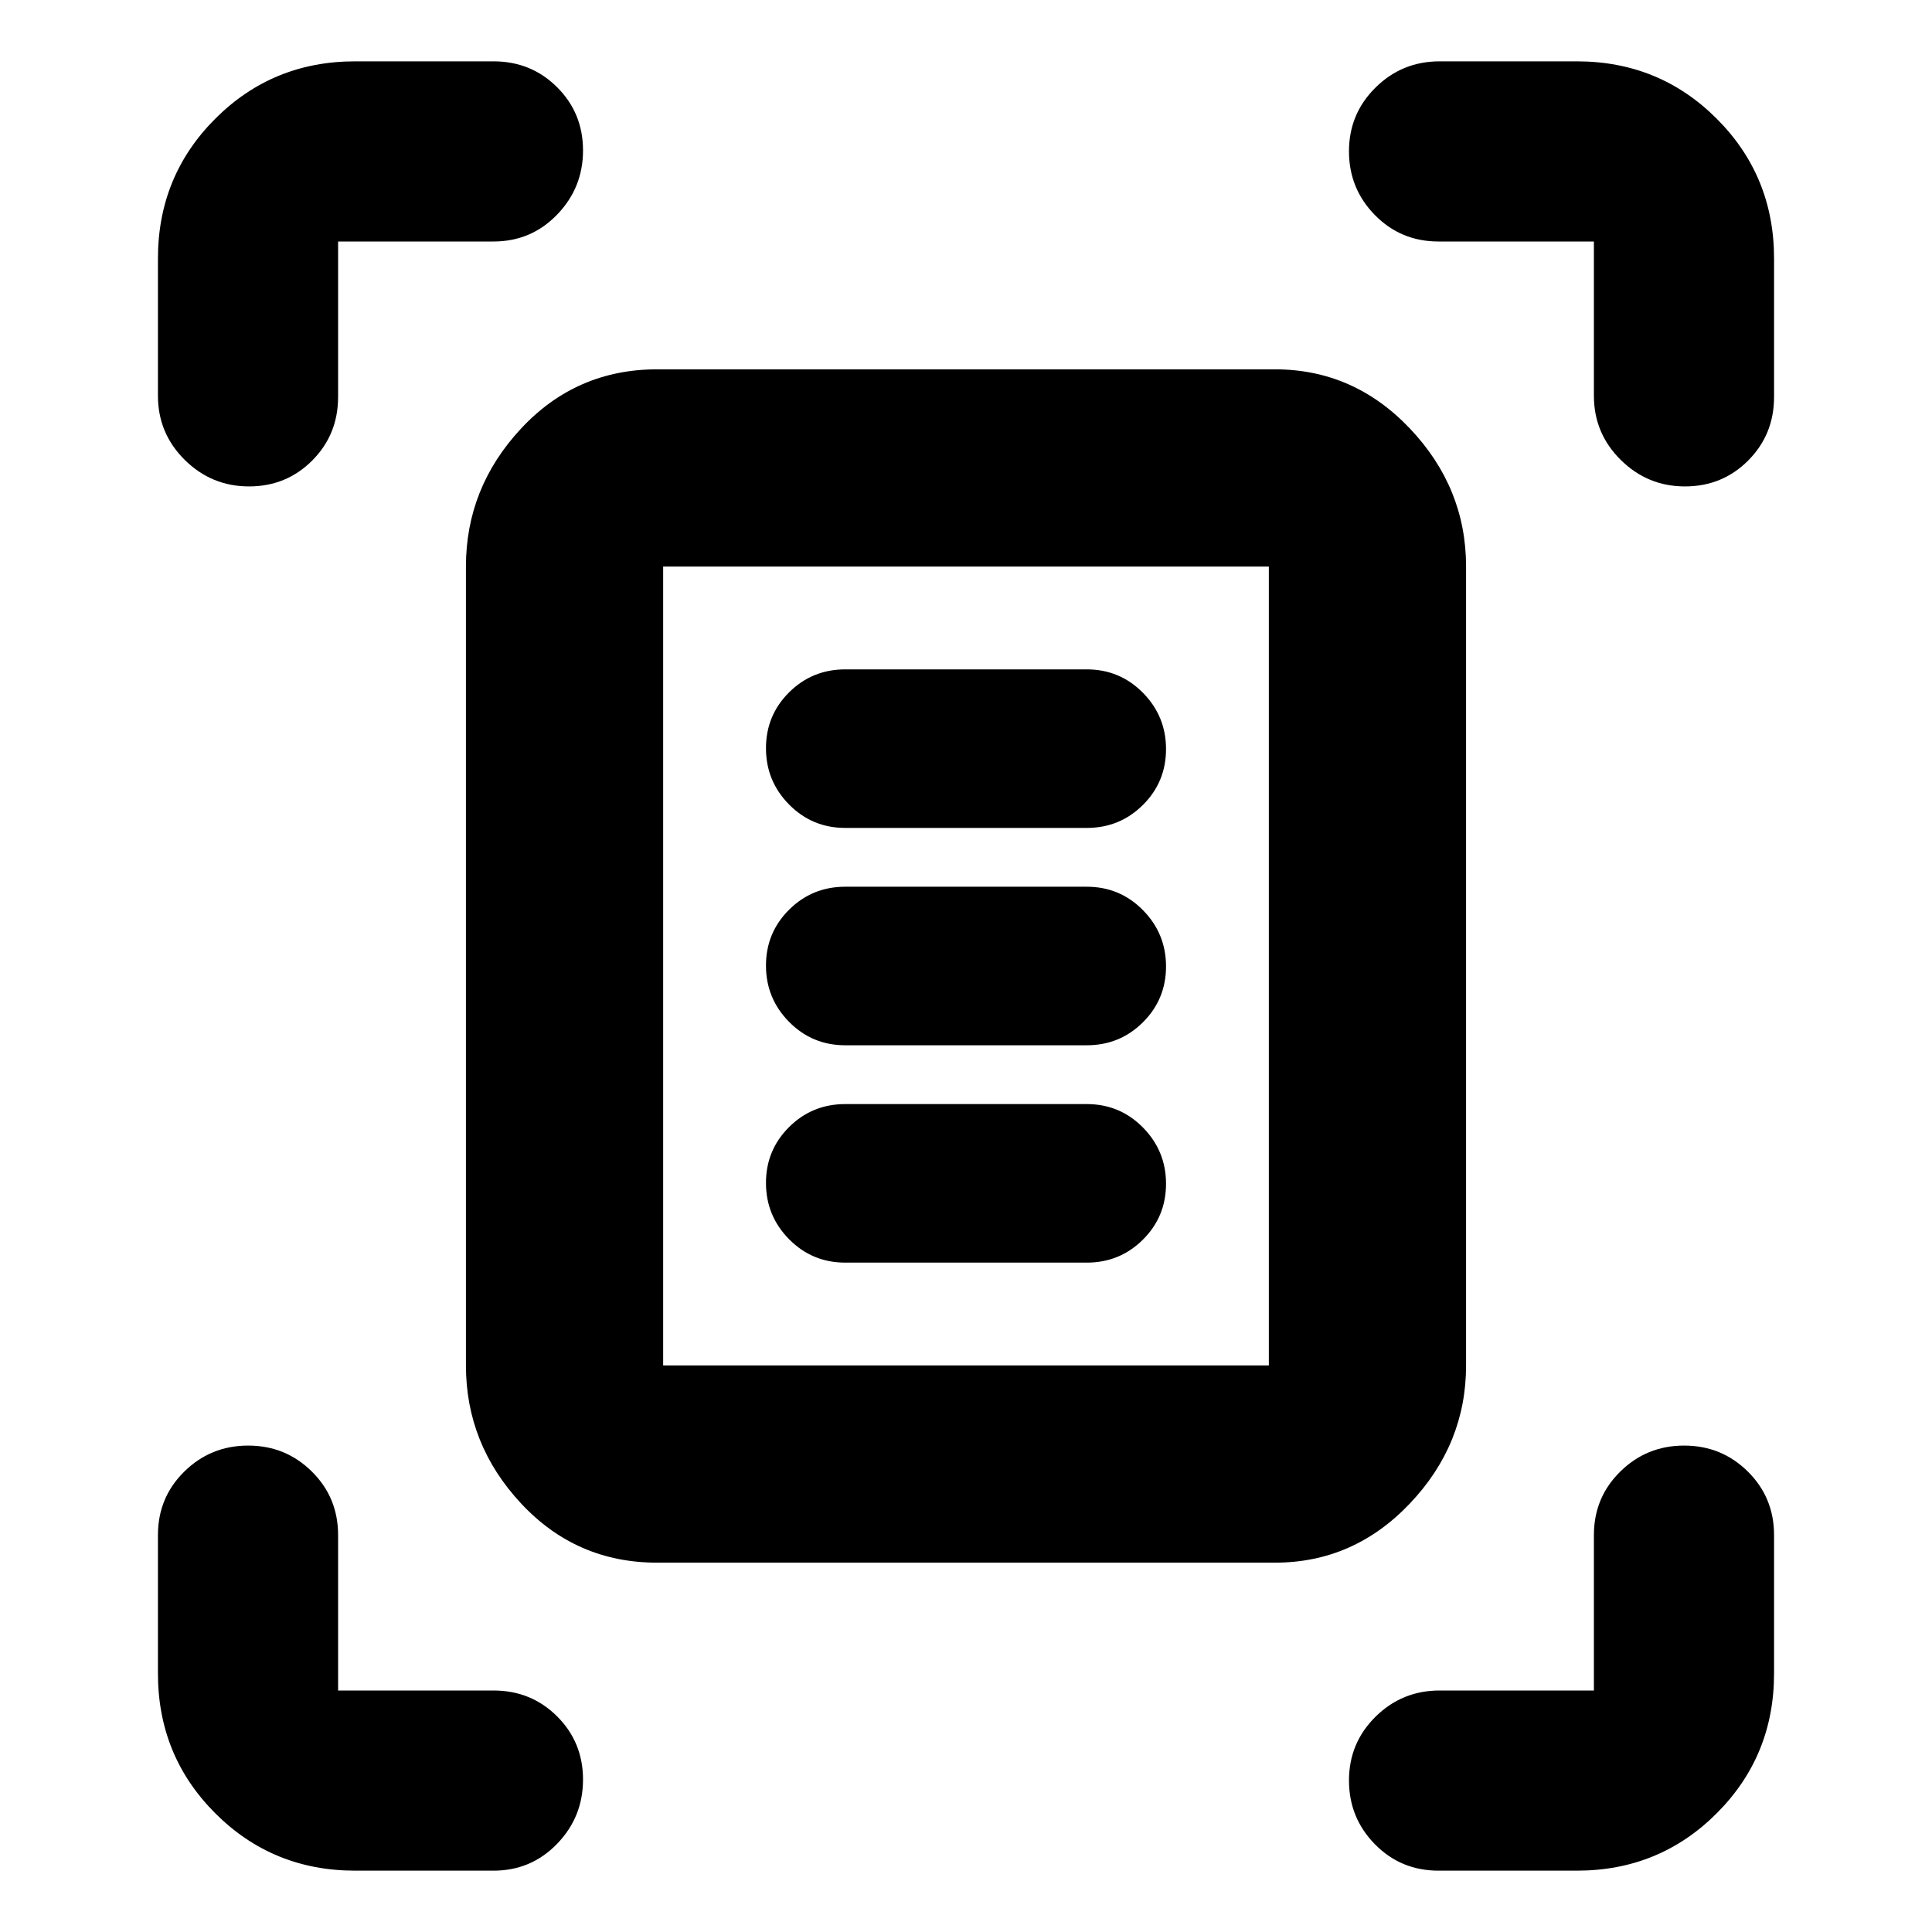 <svg xmlns="http://www.w3.org/2000/svg" height="20" viewBox="0 -960 960 960" width="20"><path d="M78.48-763.35v-68.17q0-41.01 28.5-69.5 28.49-28.5 69.5-28.5h68.74q18.69 0 31.58 12.83 12.9 12.83 12.9 31.44 0 18.6-12.9 31.92Q263.91-840 245.22-840H168v77.22q0 18.69-12.83 31.58-12.84 12.9-31.44 12.9T91.8-731.48q-13.32-13.18-13.32-31.87Zm713.52 0V-840h-77.22q-18.69 0-31.58-13.12-12.9-13.11-12.9-31.71 0-18.61 13.18-31.65t31.87-13.04h68.17q41.01 0 69.5 28.5 28.5 28.49 28.5 69.5v68.74q0 18.69-12.83 31.58-12.83 12.9-31.44 12.9-18.6 0-31.92-13.18Q792-744.66 792-763.35ZM78.48-128.48v-68.74q0-18.69 13.11-31.58 13.12-12.9 31.72-12.9t31.65 12.9Q168-215.91 168-197.22V-120h77.22q18.69 0 31.58 12.83 12.9 12.84 12.9 31.44T276.8-43.8q-12.89 13.32-31.58 13.32h-68.74q-41.01 0-69.5-28.5-28.5-28.49-28.5-69.5Zm705.04 98h-68.74q-18.69 0-31.58-13.11-12.9-13.12-12.9-31.72t13.18-31.65Q696.66-120 715.35-120H792v-77.22q0-18.69 13.12-31.58 13.11-12.9 31.71-12.9 18.61 0 31.65 12.9 13.04 12.89 13.04 31.58v68.74q0 41.01-28.5 69.5-28.49 28.5-69.5 28.5Zm-454-251.04h300.96v-396.96H329.52v396.96Zm-3 98q-40.17 0-67.59-29.41-27.41-29.42-27.41-68.59v-396.96q0-39.17 27.41-68.59 27.42-29.41 67.59-29.41h306.96q39.17 0 67.09 29.41 27.91 29.42 27.91 68.59v396.96q0 39.17-27.91 68.59-27.92 29.41-67.09 29.41H326.52ZM420-548.61h120q16.43 0 27.91-11.42t11.48-27.76q0-16.34-11.48-27.97-11.48-11.63-27.91-11.63H420q-16.43 0-27.91 11.42t-11.48 27.76q0 16.34 11.48 27.97 11.48 11.63 27.91 11.63Zm0 108h120q16.43 0 27.91-11.42t11.48-27.76q0-16.34-11.48-27.97-11.48-11.63-27.91-11.63H420q-16.43 0-27.91 11.42t-11.48 27.76q0 16.34 11.48 27.97 11.48 11.63 27.91 11.63Zm0 108h120q16.43 0 27.91-11.42t11.48-27.76q0-16.34-11.48-27.97-11.48-11.63-27.91-11.63H420q-16.43 0-27.91 11.42t-11.48 27.76q0 16.34 11.48 27.97 11.48 11.63 27.91 11.63Zm-90.48 51.09v-396.96 396.96Z"/></svg>